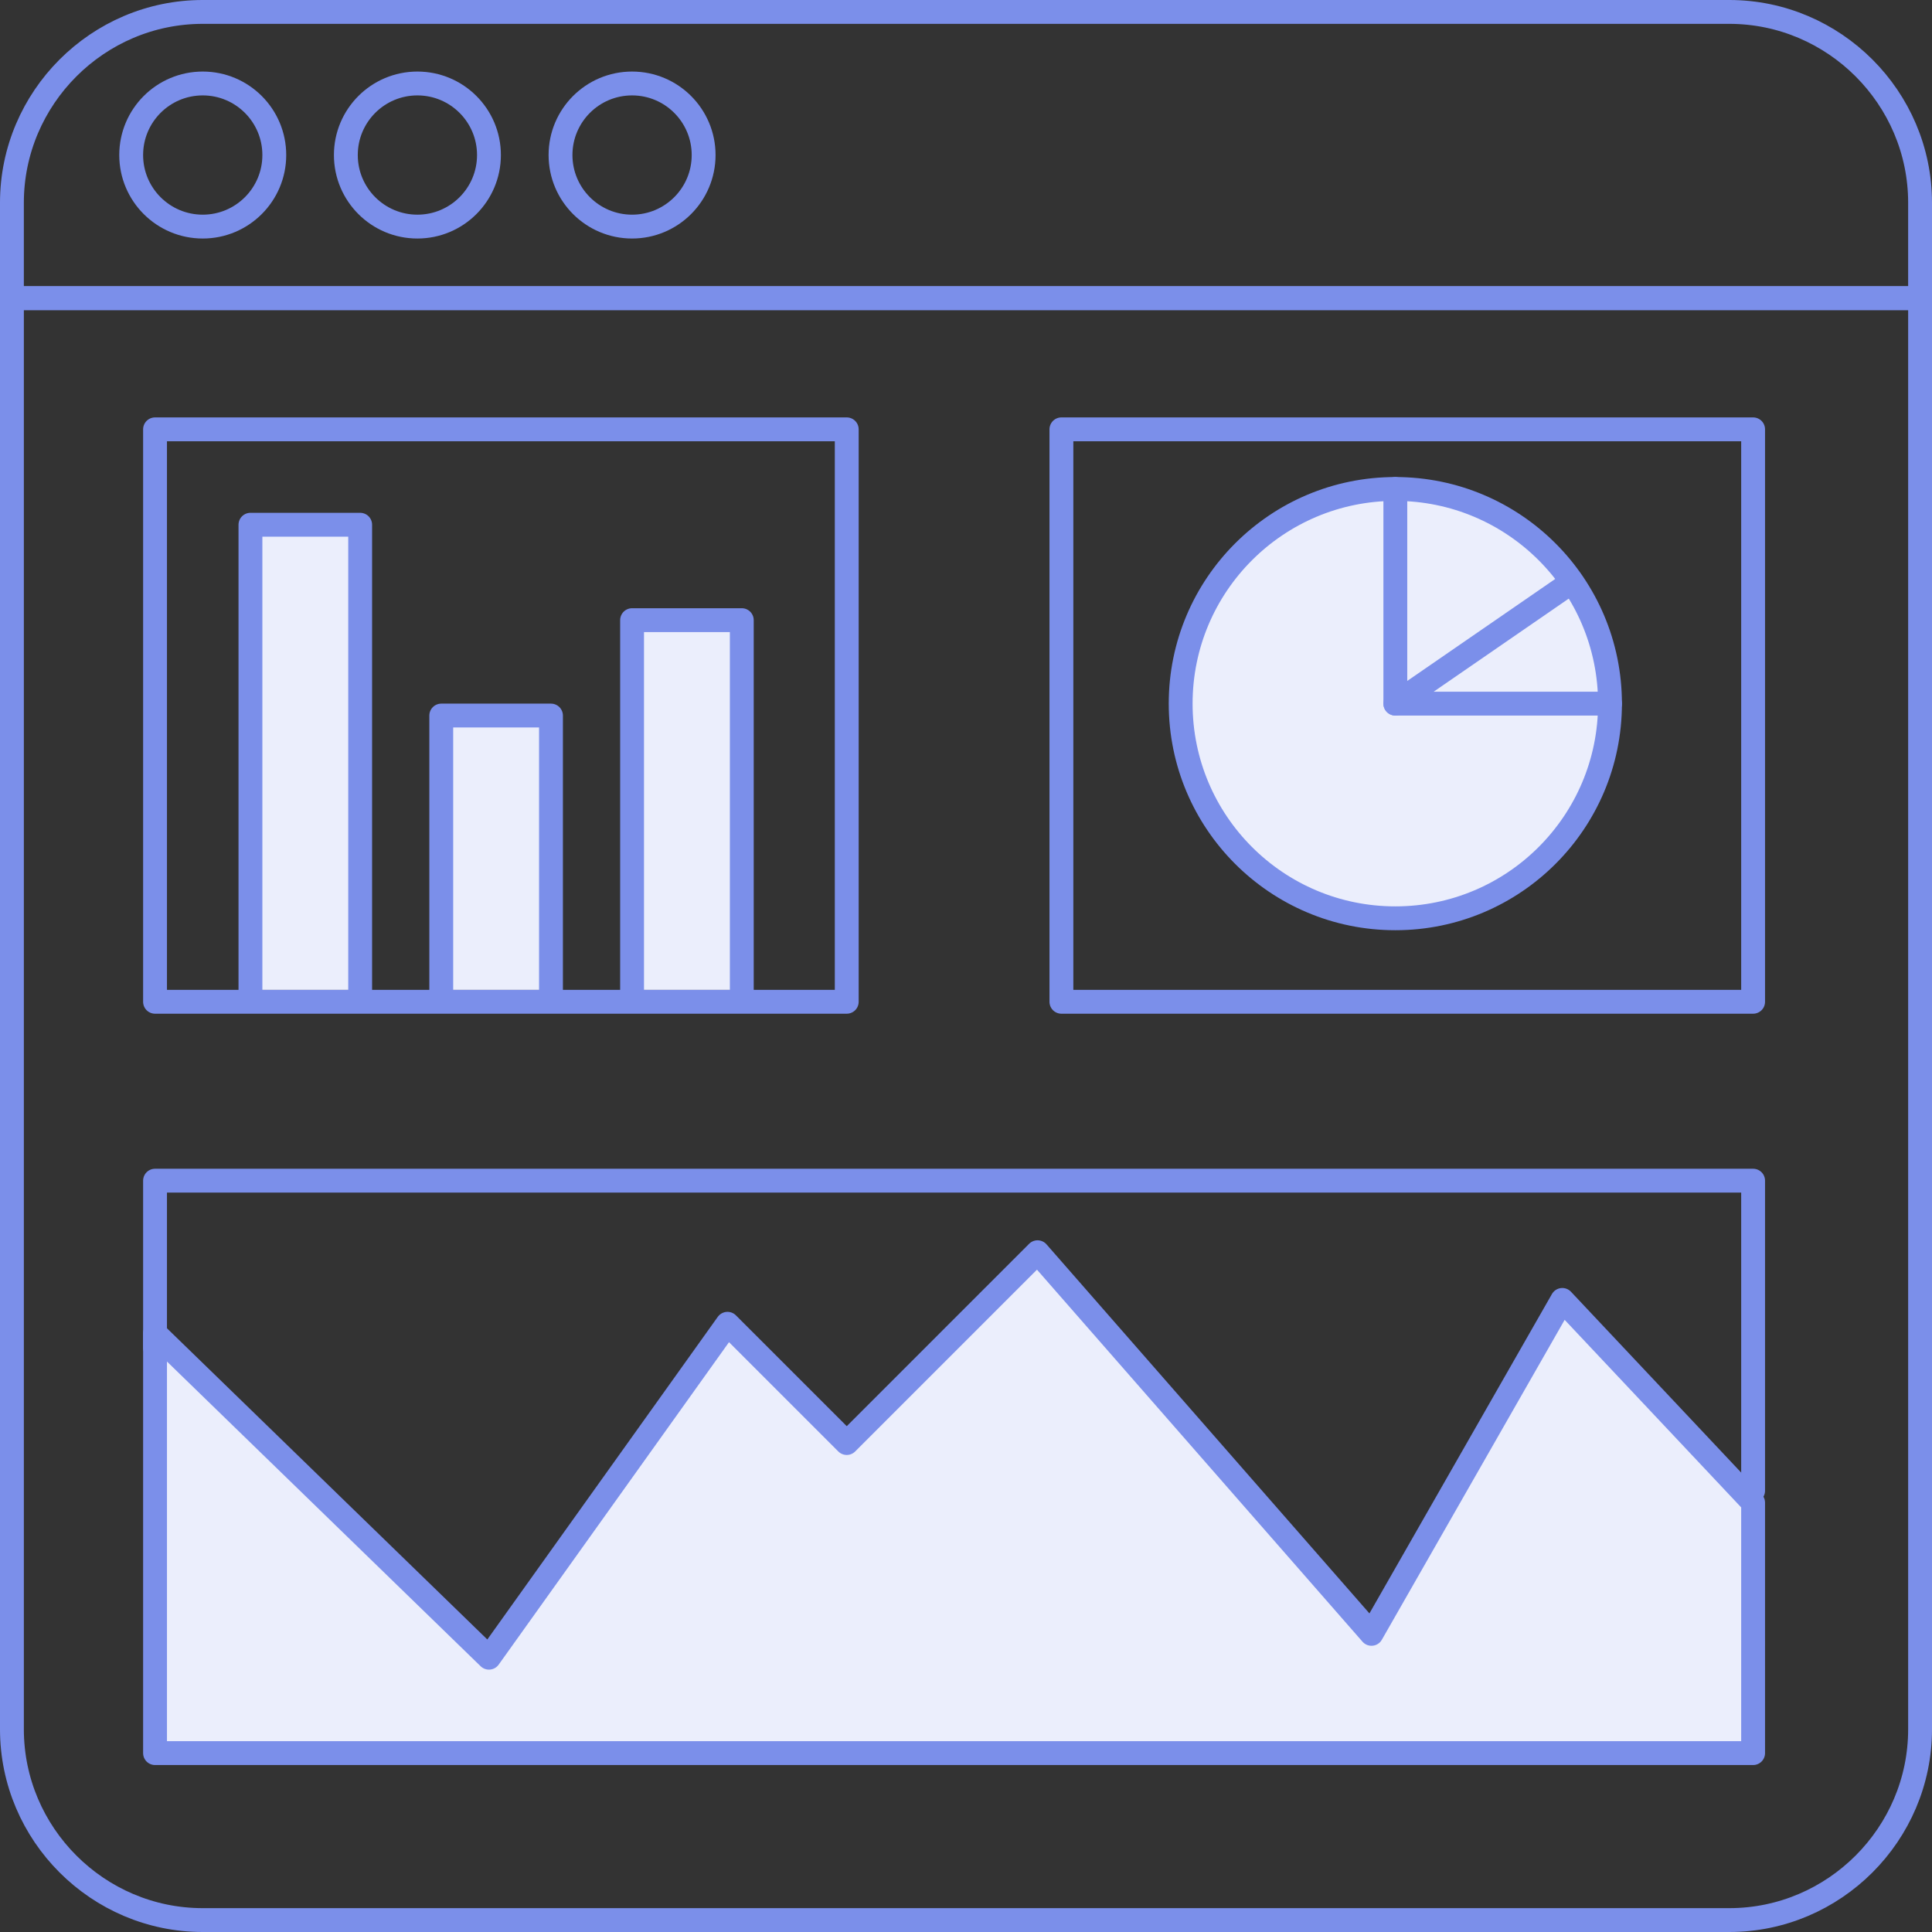 <svg enable-background="new 0 0 81 81" height="81" viewBox="0 0 81 81" width="81" xmlns="http://www.w3.org/2000/svg"><rect x="0" y="0" width="81" height="81" fill="#333333" stroke="none"/><g stroke="#7b8fea" stroke-linecap="round" stroke-linejoin="round" stroke-miterlimit="10"><g fill="none"><path d="m80.5 8.5c0-4.4-3.6-8-8-8h-64c-4.4 0-8 3.6-8 8v4h80z"/><circle cx="8.5" cy="6.5" r="3"/><circle cx="17.5" cy="6.5" r="3"/><circle cx="26.5" cy="6.5" r="3"/><path d="m.5 12.5v60c0 4.4 3.6 8 8 8h64c4.4 0 8-3.6 8-8v-60z"/><path d="m6.5 18h29v24h-29z"/><path d="m44.5 18h29v24h-29z"/></g><circle cx="58.5" cy="29.5" fill="#ebeefc" r="9"/><path d="m58.5 20.5v9l7.4-5.1" fill="none"/><path d="m58.5 29.5h9" fill="none"/><path d="m10.5 41.5v-19.5h4.6v19.5" fill="#ebeefc"/><path d="m18.5 41.5v-11.5h4.6v11.5" fill="#ebeefc"/><path d="m26.5 41.5v-15.5h4.6v15.5" fill="#ebeefc"/><path d="m6.5 56.5v-7h67v13" fill="none"/><path d="m73.5 63-8-8.5-8 14-14-16-8 8-5-5-10 14-14-13.6v17.6h67z" fill="#ebeefc"/></g></svg>